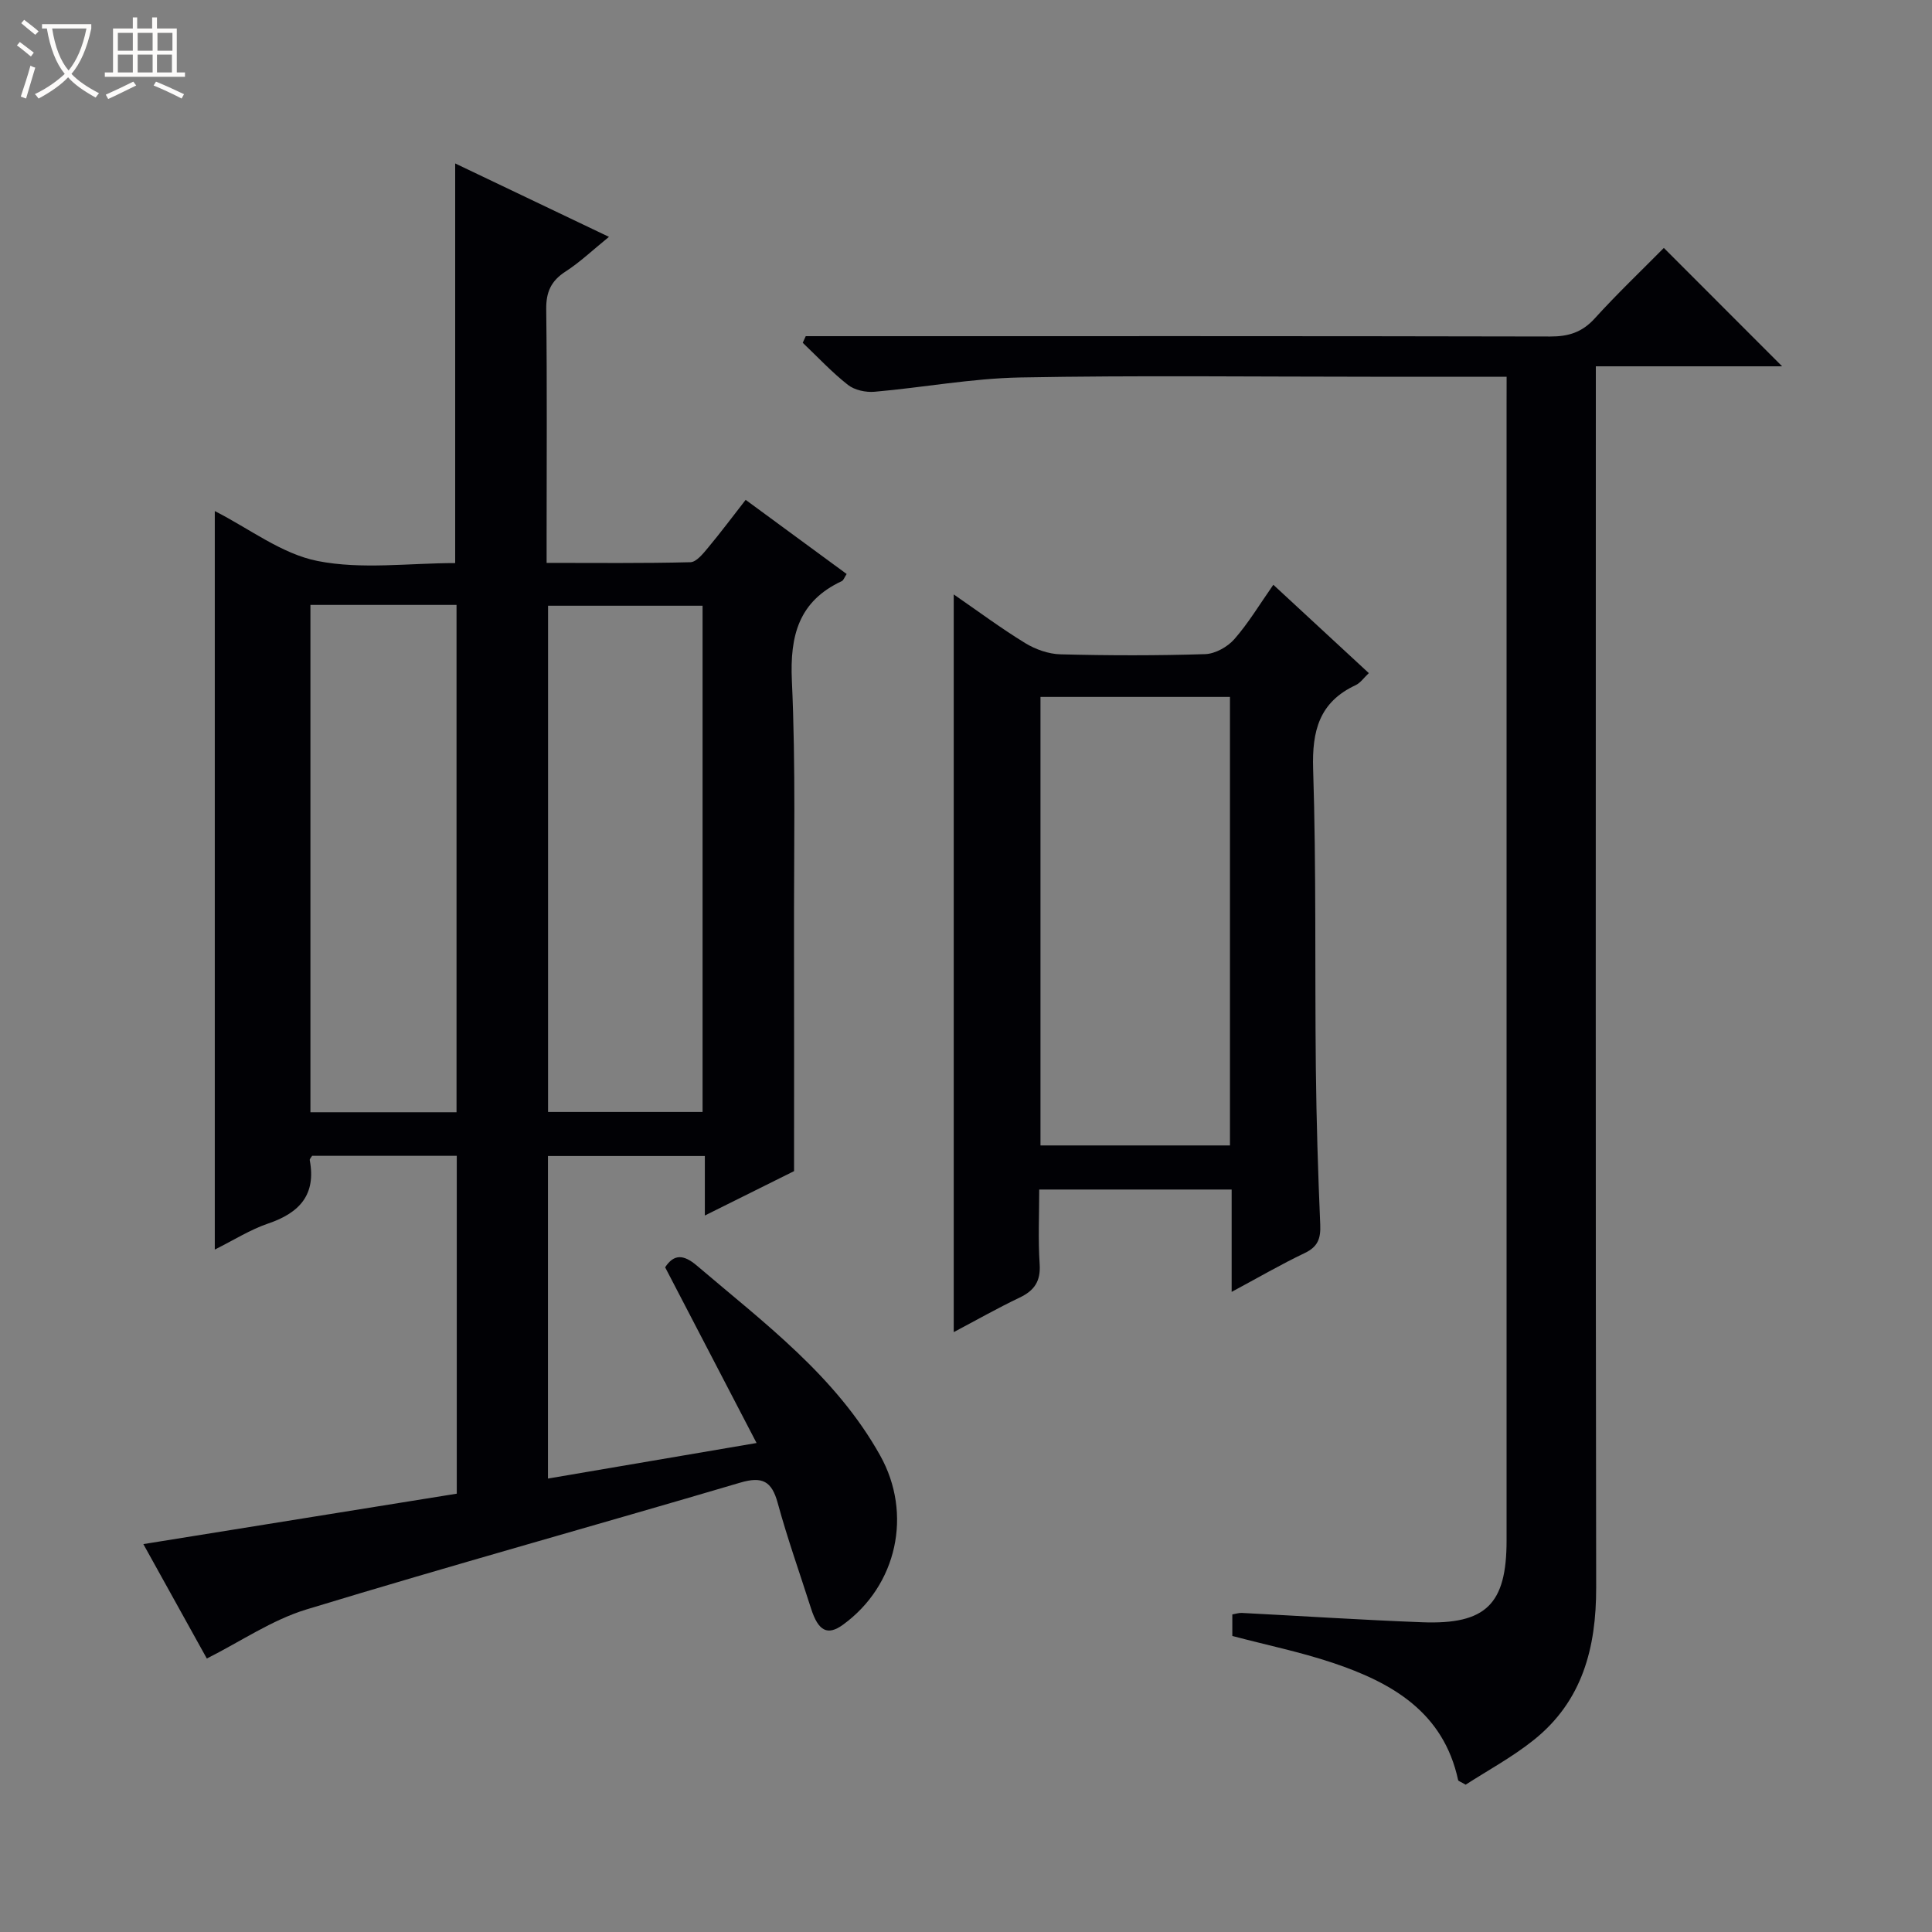 <svg enable-background="new 0 0 400 400" viewBox="0 0 400 400" xmlns="http://www.w3.org/2000/svg"><rect x="0" y="0" width="400" height="400" fill="#808080" stroke="none"/><path d="m6.4 11.7c-1-.8-1.9-1.6-2.9-2.3l.6-.7c.9.7 1.9 1.4 2.9 2.2zm-2.1 8.3c.7-2.1 1.4-4.2 2-6.4.2.1.6.3 1 .4-.7 2.3-1.3 4.4-1.9 6.4zm3-12.8c-1.1-.9-2.1-1.7-2.9-2.4l.6-.7c1 .8 2 1.5 3 2.4zm1.4-1.3v-.9h10.2v.9c-.9 4.2-2.3 7.3-4.1 9.4 1.3 1.4 3.2 2.7 5.7 4-.2.2-.4.5-.7.9-2.5-1.4-4.4-2.7-5.7-4.2-1.4 1.5-3.5 3-6.1 4.4 0 0 0 0-.1-.1-.3-.4-.5-.7-.7-.8 2.7-1.3 4.7-2.8 6.2-4.2-1.8-2.2-3-5.3-3.7-9.4zm9.2 0h-7.1c.6 3.8 1.7 6.7 3.4 8.7 1.7-2.1 2.9-4.8 3.7-8.7z" fill="#fcfbfa"/><path d="m31.6 3.6h.9v2.3h4.1v9.1h1.7v.9h-16.6v-.9h1.7v-9.1h4.1v-2.3h.9v2.3h3.1v-2.3zm-4 13.3.6.8c-1.9.9-3.8 1.9-5.8 2.8-.2-.3-.3-.6-.5-.9 2-.9 3.9-1.8 5.7-2.7zm-3.2-10.1v3.7h3.1v-3.7zm0 4.5v3.7h3.1v-3.7zm4.1-4.5v3.7h3.1v-3.7zm0 4.5v3.7h3.1v-3.7zm9.1 9.1c-2.1-1.1-4.1-2-5.8-2.7l.5-.8c2.2.9 4.1 1.8 5.8 2.6zm-1.9-13.6h-3.1v3.7h3.1zm-3.2 4.5v3.7h3.1v-3.7z" fill="#fcfbfa"/><g fill="#010105"><path d="m44.47 258.71c0-51.35 0-102.04 0-152.9 7.13 3.62 13.84 8.87 21.29 10.34 9.11 1.8 18.85.43 28.48.43 0-27.67 0-54.86 0-82.74 10.43 4.98 20.79 9.93 31.84 15.2-3.37 2.73-5.99 5.24-8.98 7.17s-4.05 4.22-4.01 7.8c.19 15.66.08 31.33.08 46.99v5.54c10.22 0 20 .11 29.77-.14 1.25-.03 2.64-1.79 3.65-3 2.64-3.16 5.1-6.47 7.79-9.91 7.2 5.29 14.01 10.28 20.91 15.35-.49.74-.65 1.31-1 1.47-8.92 4.17-10.77 11.26-10.34 20.65.82 17.79.4 35.64.44 53.47.04 15.62.01 31.23.01 48.04-4.82 2.4-11.26 5.6-18.47 9.19 0-4.54 0-8.28 0-12.32-11.08 0-21.64 0-32.48 0v66.78c14.12-2.41 28.06-4.78 43.19-7.36-6.51-12.51-12.68-24.37-18.93-36.38 1.82-2.77 3.81-2.7 6.59-.33 13.92 11.87 28.73 22.83 37.92 39.28 6.75 12.06 3.54 26.9-7.7 35.06-3.18 2.31-5.11 1.32-6.6-3.36-2.32-7.27-4.89-14.48-6.9-21.84-1.24-4.54-3.18-5.58-7.78-4.22-29.91 8.84-59.97 17.16-89.8 26.25-7.15 2.18-13.6 6.63-20.62 10.16-4.08-7.35-8.57-15.44-13.14-23.69 21.97-3.54 43.48-7 64.89-10.44 0-23.8 0-46.73 0-69.95-10.16 0-20.07 0-29.95 0-.21.36-.54.67-.49.9 1.35 7.15-2.11 10.91-8.59 13.11-3.72 1.26-7.13 3.44-11.07 5.4zm100.99-28.49c0-35.22 0-70.07 0-104.81-10.92 0-21.46 0-31.99 0v104.81zm-50.94.06c0-35.39 0-70.12 0-105.04-10.21 0-20.12 0-30.25 0v105.04z"/><path d="m311.93 78c-9.9 0-19.05 0-28.21 0-24.16 0-48.33-.3-72.48.15-10.07.19-20.1 2.08-30.17 2.96-1.82.16-4.14-.34-5.52-1.43-3.34-2.62-6.26-5.77-9.35-8.71.21-.46.42-.91.62-1.37h5.69c49.49 0 98.97-.04 148.46.07 3.77.01 6.59-.87 9.19-3.73 4.69-5.17 9.76-9.99 14.32-14.61 8.33 8.34 16.4 16.42 24.49 24.51-12.15 0-24.95 0-38.57 0v7.44c0 81.81-.07 163.62.07 245.43.02 12.46-2.86 23.48-12.89 31.51-4.48 3.59-9.62 6.36-14.13 9.28-1.05-.62-1.52-.74-1.56-.95-3.04-14.09-13.71-20.18-25.96-24.28-6.72-2.25-13.72-3.69-20.79-5.56 0-1.39 0-2.83 0-4.46.72-.12 1.36-.35 1.98-.31 12.45.64 24.9 1.46 37.35 1.93 13.2.5 17.45-3.75 17.45-16.91 0-78.31 0-156.62 0-234.93.01-1.82.01-3.61.01-6.03z"/><path d="m283.4 139.36c-1.05.99-1.74 2.03-2.72 2.49-7.53 3.51-9.06 9.44-8.81 17.37.66 20.63.34 41.29.56 61.93.12 10.81.45 21.62.91 32.41.12 2.85-.48 4.57-3.21 5.87-4.9 2.33-9.61 5.08-15.13 8.04 0-7.5 0-14.21 0-21.19-13.42 0-26.31 0-39.84 0 0 5.23-.25 10.35.09 15.44.23 3.53-1.07 5.46-4.14 6.93-4.6 2.19-9.05 4.72-13.65 7.15 0-50.97 0-101.58 0-152.73 5.02 3.46 9.77 7 14.8 10.08 2.13 1.3 4.83 2.26 7.3 2.32 9.98.26 19.99.28 29.97-.04 2.07-.07 4.61-1.49 6.02-3.09 2.93-3.34 5.24-7.21 8.08-11.27 6.72 6.22 13.16 12.18 19.77 18.29zm-67.98 97.79h39.23c0-31.2 0-61.96 0-92.86-13.19 0-26.09 0-39.23 0z"/></g></svg>